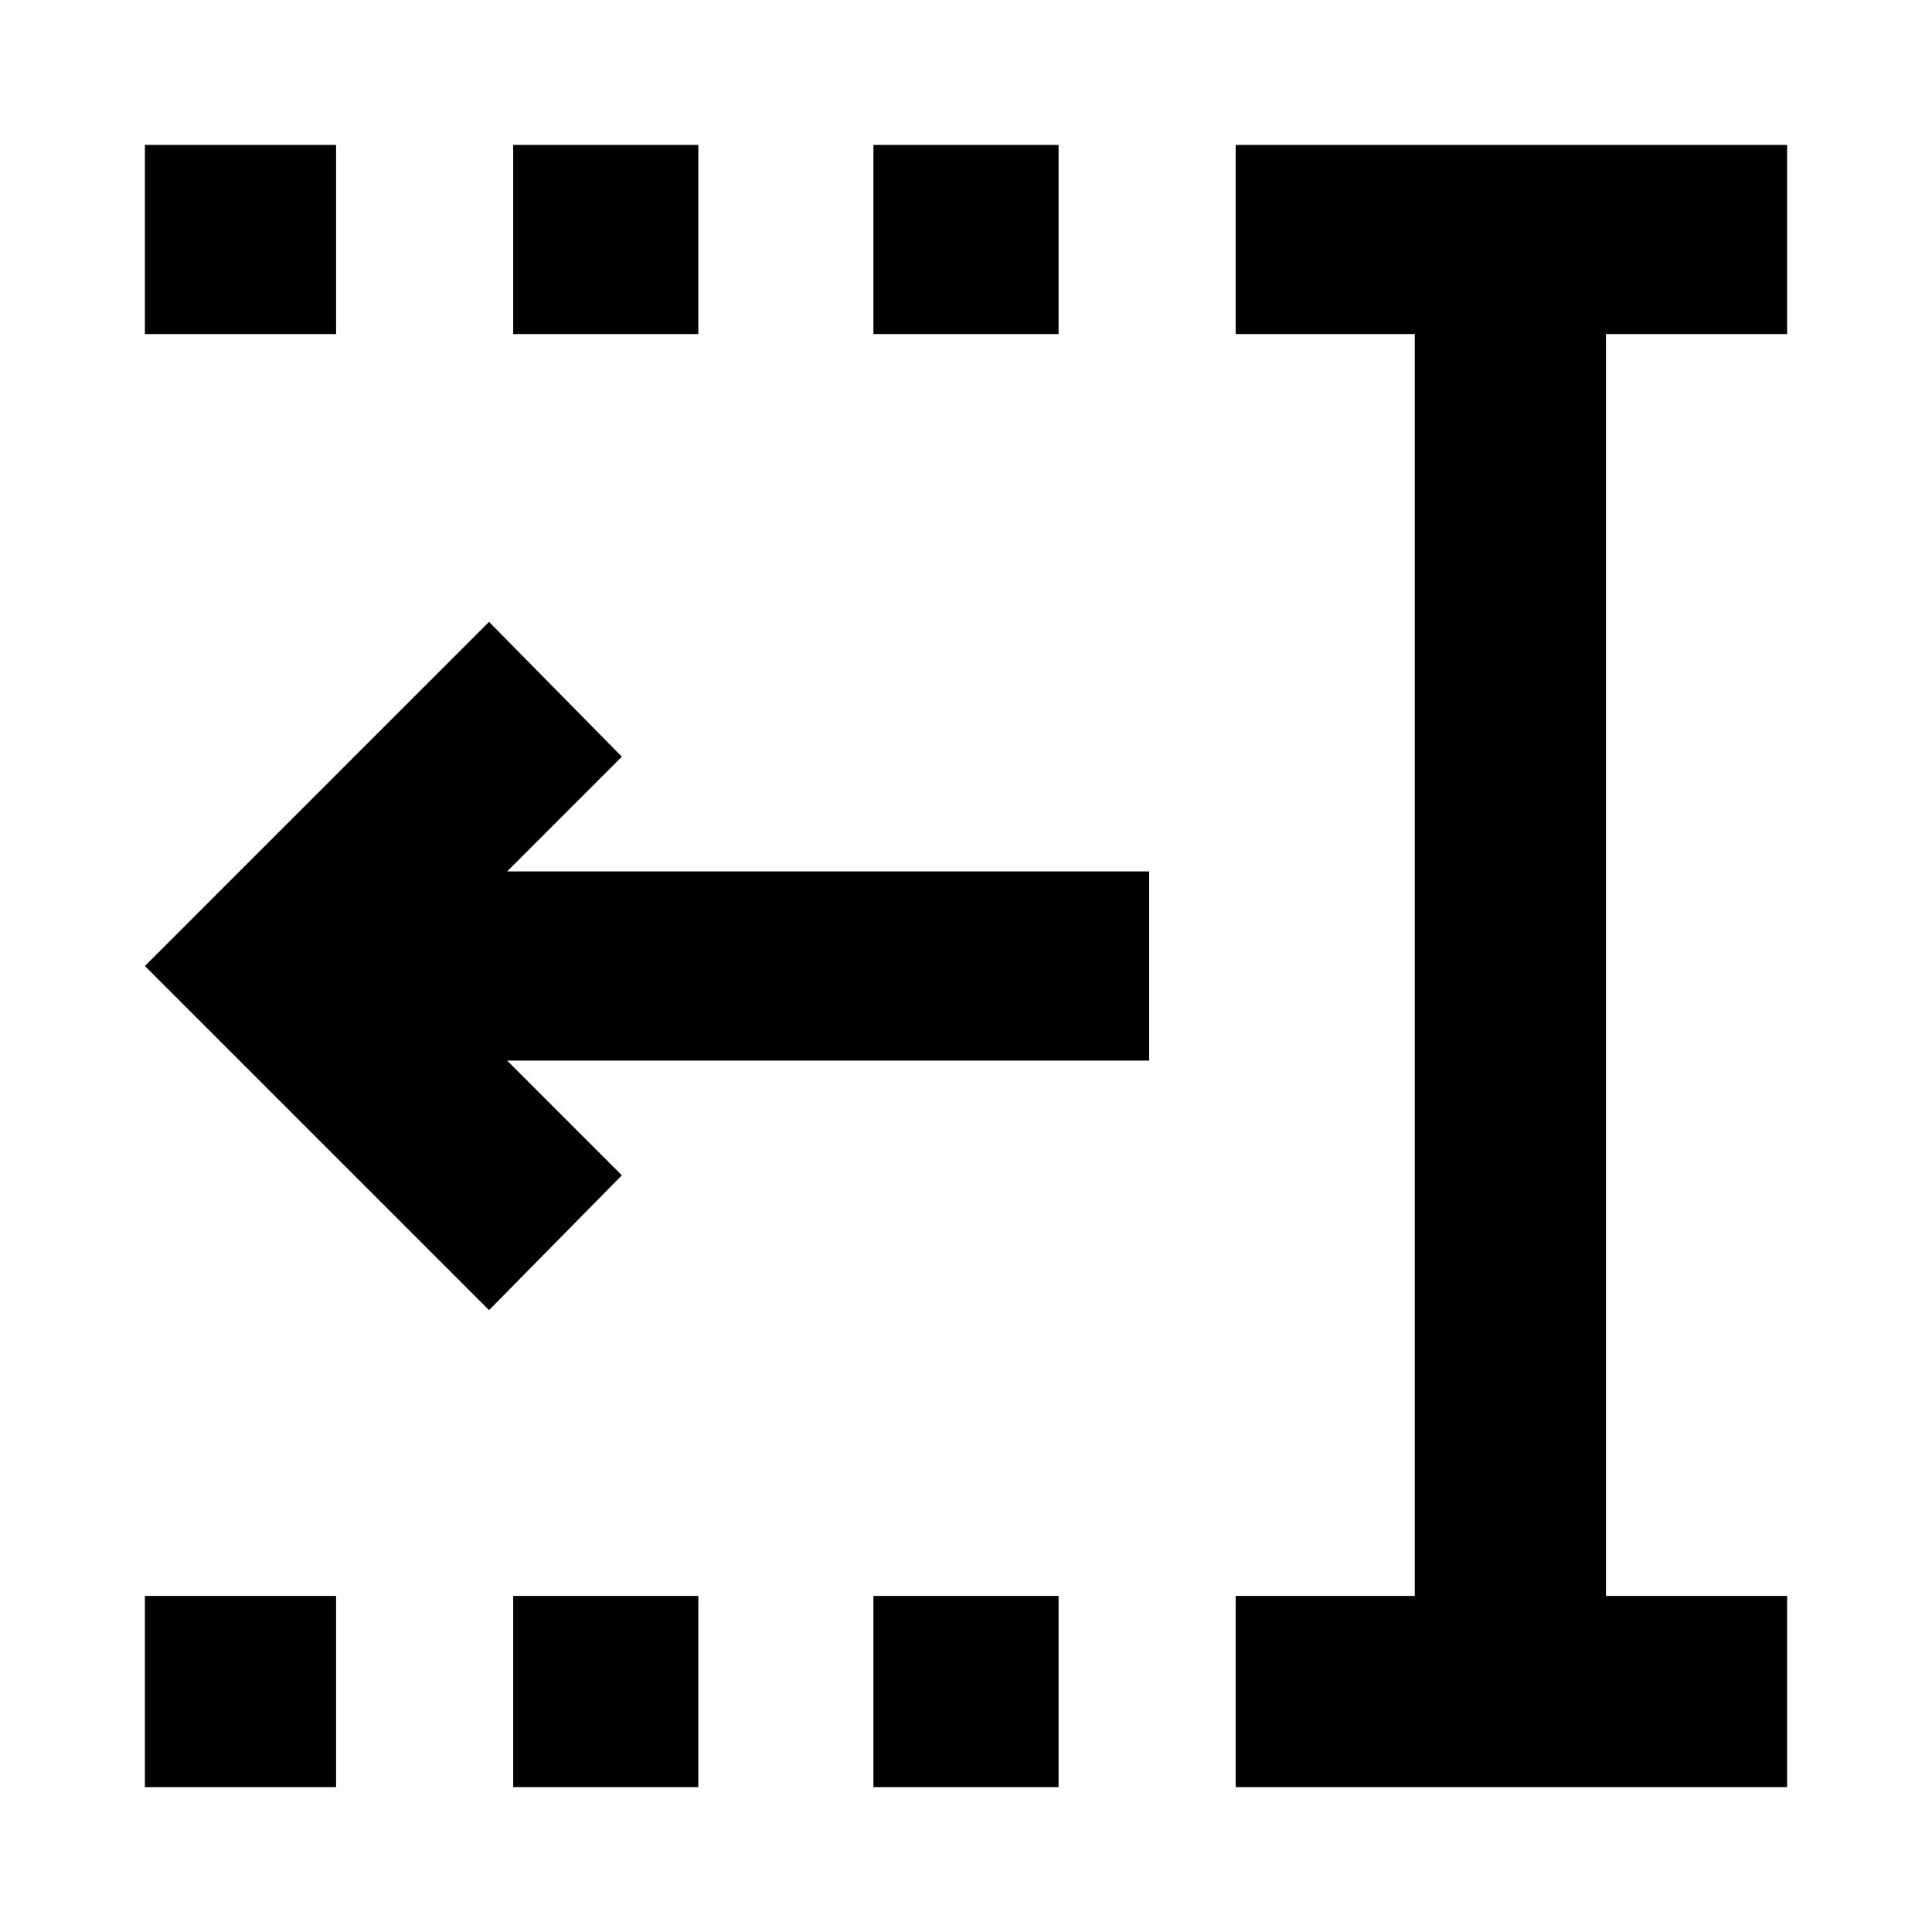 <svg xmlns="http://www.w3.org/2000/svg" width="48" height="48" viewBox="0 0 48 48"><path d="M21.7 8.3V3.6h4.6v4.7Zm0 36.1v-4.75h4.6v4.75ZM12.75 8.3V3.6h4.6v4.7Zm0 36.1v-4.75h4.6v4.75ZM3.6 8.3V3.6h4.75v4.7Zm0 36.1v-4.75h4.75v4.75Zm27.1 0v-4.75h4.45V8.3H30.7V3.6h13.7v4.7h-4.5v31.35h4.5v4.75ZM12.15 32.55 3.6 24l8.55-8.55 3.3 3.35-2.85 2.85h15.95v4.7H12.6l2.85 2.85Z"/></svg>